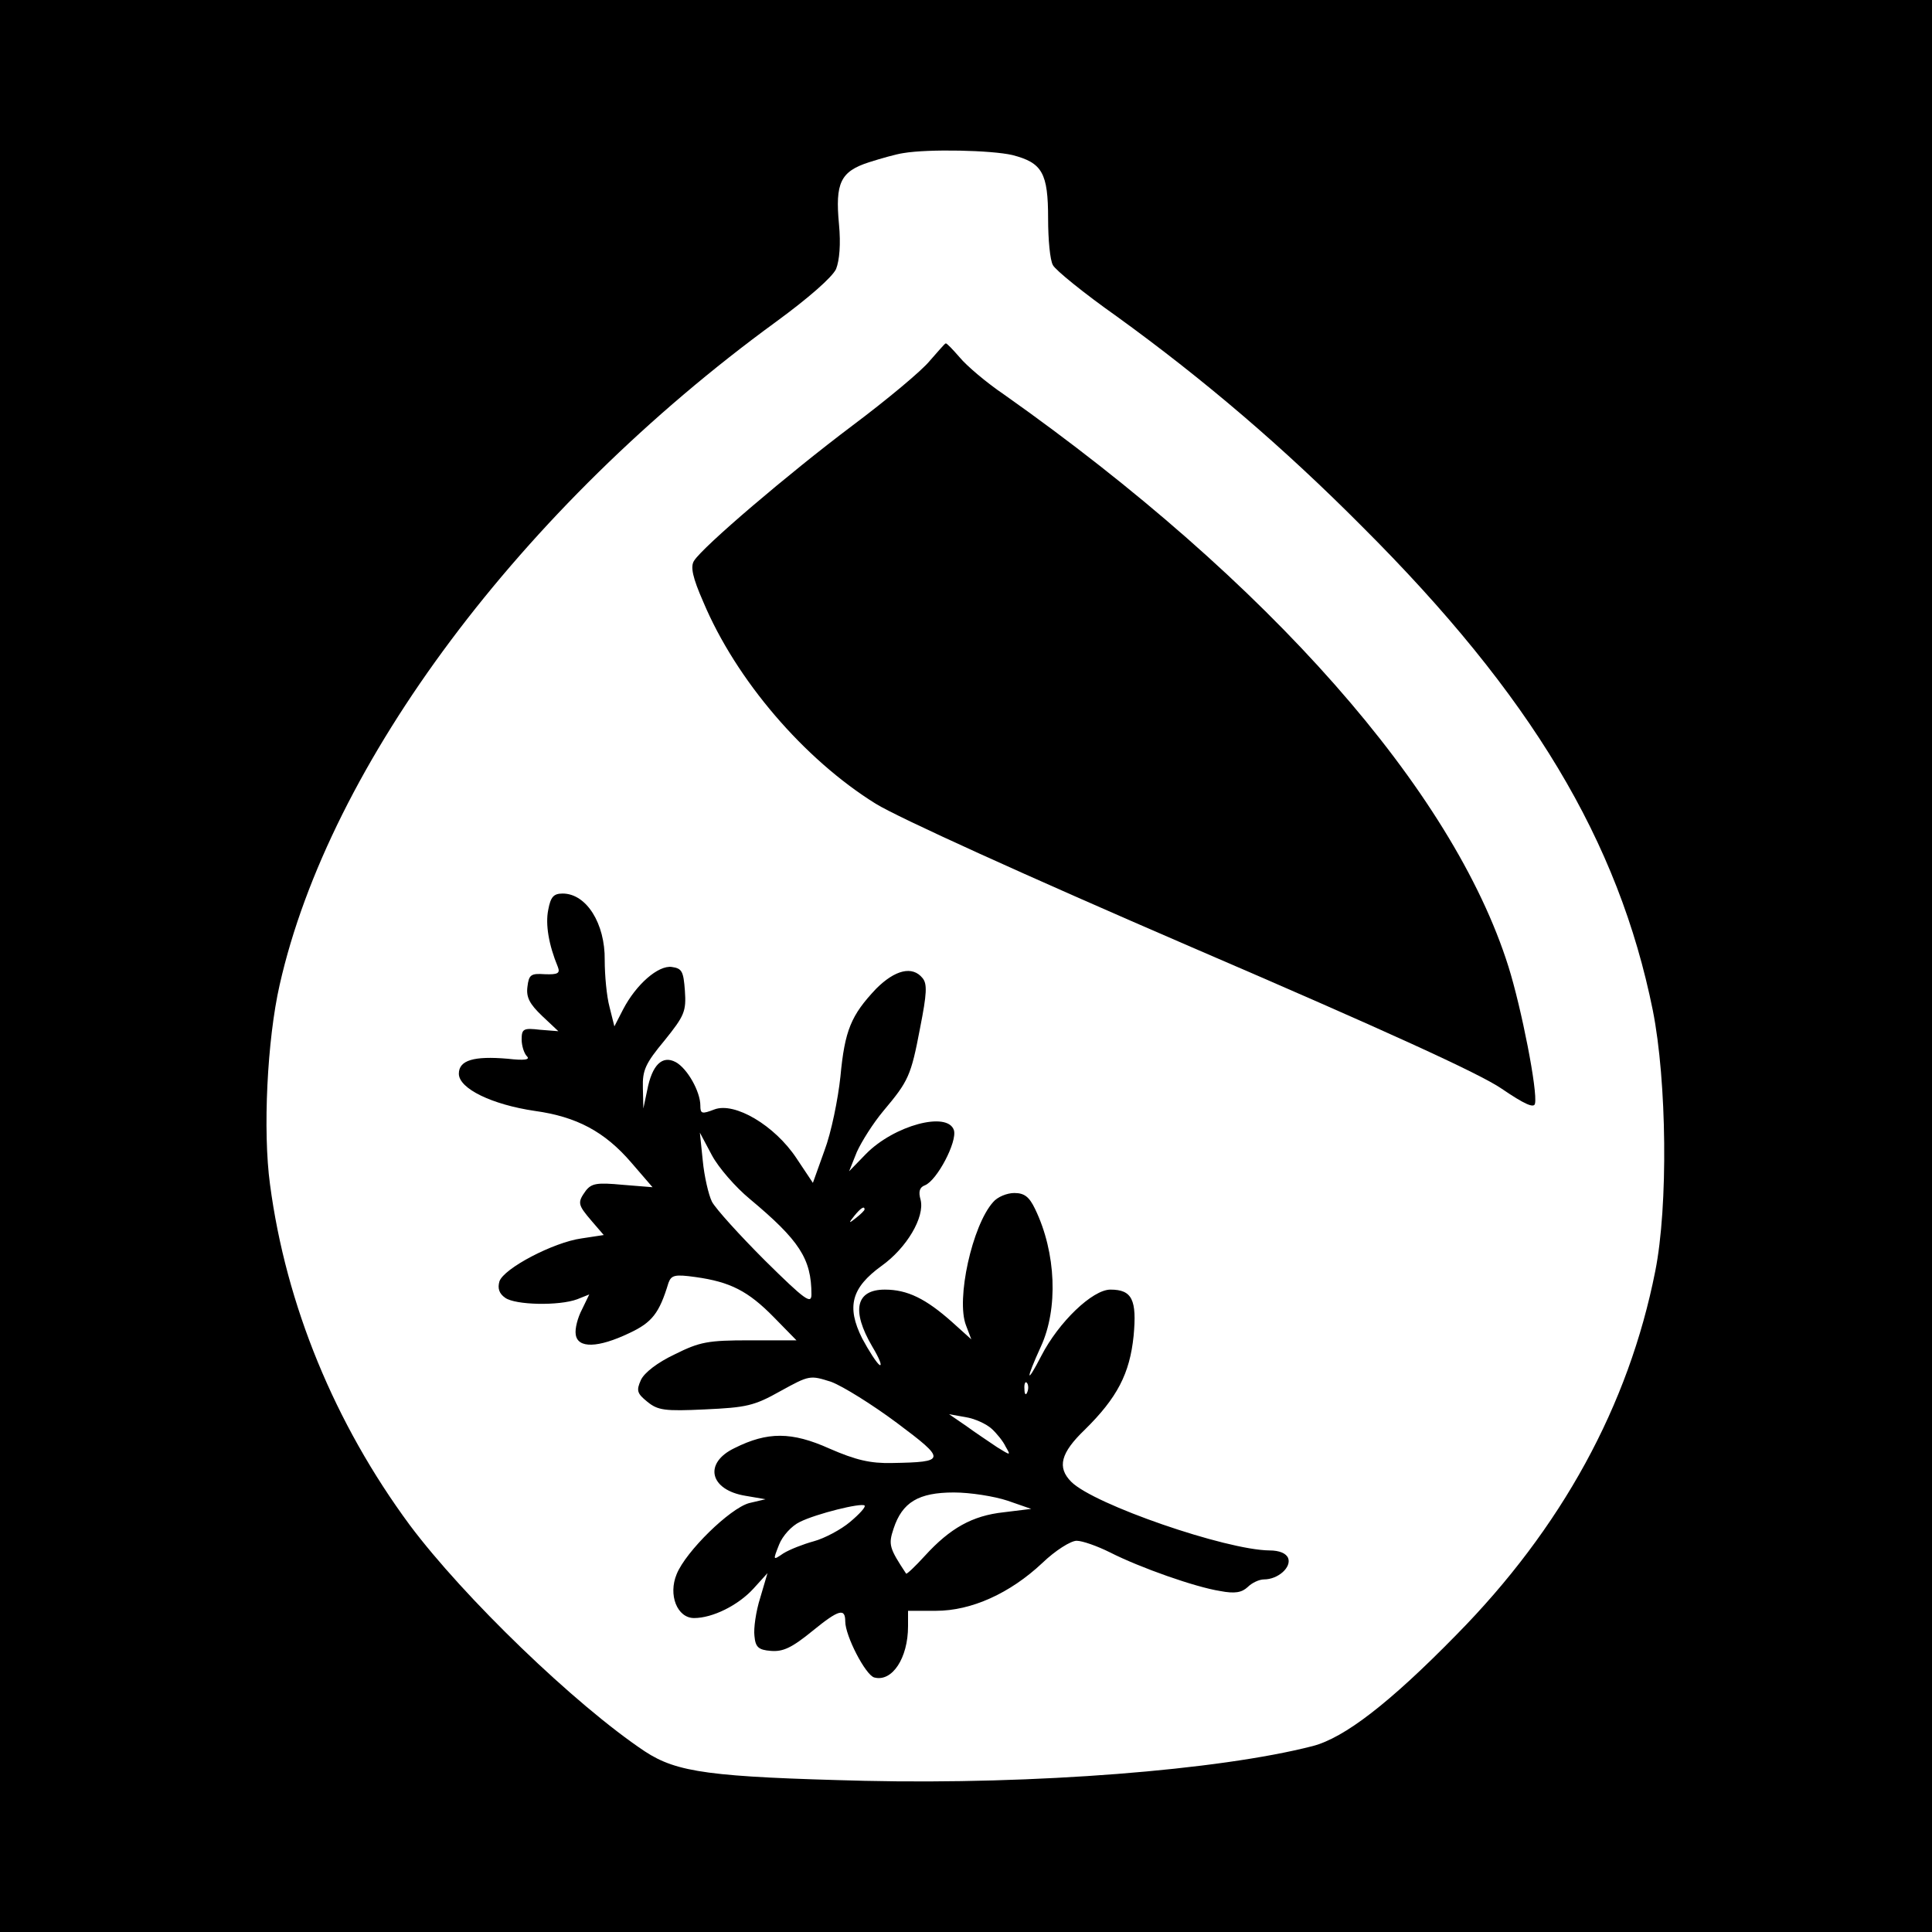 <?xml version="1.0" standalone="no"?>
<!DOCTYPE svg PUBLIC "-//W3C//DTD SVG 20010904//EN"
 "http://www.w3.org/TR/2001/REC-SVG-20010904/DTD/svg10.dtd">
<svg version="1.0" xmlns="http://www.w3.org/2000/svg"
 width="400pt" height="400pt" viewBox="0 0 400 400"
 preserveAspectRatio="xMidYMid meet">
<g transform="translate(0,400) scale(0.1,-0.1)"
fill="#000000" stroke="none">
<path d="M0 2000 l0 -2000 2000 0 2000 0 0 2000 0 2000 -2000 0 -2000 0 0
-2000z m2096 1679 c62 -16 74 -37 74 -132 0 -43 4 -86 10 -96 5 -10 64 -58
132 -106 181 -131 345 -271 508 -435 350 -349 531 -651 602 -1002 29 -146 32
-405 5 -540 -55 -278 -194 -532 -412 -753 -139 -142 -232 -213 -297 -230 -194
-50 -576 -80 -928 -72 -319 8 -388 17 -455 61 -144 96 -375 319 -487 469 -155
210 -256 455 -289 705 -15 110 -6 299 20 413 103 457 500 988 1028 1373 67 49
116 92 124 109 7 18 10 51 6 93 -8 85 3 109 62 128 25 8 57 17 71 19 53 9 183
6 226 -4z"/>
<path d="M1925 3253 c-16 -20 -88 -80 -160 -134 -133 -100 -310 -251 -328
-280 -8 -12 -3 -35 19 -85 68 -162 209 -326 357 -418 47 -29 309 -148 654
-297 402 -173 597 -262 642 -293 47 -32 67 -41 69 -31 6 25 -28 198 -55 284
-115 365 -496 797 -1044 1184 -37 25 -78 60 -92 77 -14 16 -27 30 -29 29 -2 0
-16 -17 -33 -36z"/>
<path d="M1135 2116 c-6 -30 1 -72 20 -118 5 -13 0 -16 -27 -15 -29 2 -33 -1
-36 -26 -3 -22 5 -36 30 -60 l34 -32 -38 3 c-34 4 -38 2 -38 -20 0 -13 5 -29
11 -35 7 -7 -5 -9 -40 -5 -70 6 -101 -3 -101 -31 0 -31 69 -64 157 -77 87 -12
145 -43 200 -107 l44 -51 -62 5 c-53 5 -64 3 -76 -12 -18 -25 -17 -29 12 -63
l25 -29 -46 -7 c-58 -8 -161 -62 -170 -89 -4 -14 -1 -25 12 -34 21 -15 111
-17 149 -3 l25 10 -15 -31 c-9 -17 -15 -40 -13 -52 4 -29 46 -28 111 3 47 22
62 41 81 104 6 16 13 18 56 12 72 -10 109 -29 162 -83 l47 -48 -97 0 c-86 0
-103 -3 -155 -29 -36 -17 -63 -38 -70 -53 -10 -22 -8 -28 13 -45 22 -18 36
-20 120 -16 85 4 101 7 156 38 60 33 61 33 105 19 24 -9 85 -47 136 -85 103
-77 102 -81 -10 -83 -45 -1 -75 6 -130 30 -78 35 -128 35 -196 1 -65 -31 -52
-87 23 -99 l41 -7 -34 -8 c-40 -11 -131 -100 -150 -147 -18 -43 1 -91 36 -91
38 0 91 26 123 61 l29 32 -15 -51 c-9 -28 -14 -64 -12 -79 2 -23 8 -29 34 -31
25 -2 43 6 87 42 54 44 67 47 67 19 0 -30 42 -111 60 -116 37 -10 70 40 70
106 l0 32 58 0 c73 0 153 36 220 99 27 26 59 46 71 46 12 0 43 -11 69 -24 63
-32 177 -72 228 -80 31 -6 45 -3 57 8 9 9 24 16 34 16 29 0 57 25 50 44 -4 10
-18 16 -39 16 -90 1 -363 95 -410 142 -30 30 -22 60 28 108 67 66 93 116 101
194 7 75 -3 96 -48 96 -37 0 -107 -67 -143 -137 -32 -62 -33 -51 -1 19 36 78
32 194 -12 285 -12 25 -22 33 -43 33 -15 0 -35 -8 -44 -19 -43 -48 -77 -201
-56 -255 l11 -29 -40 36 c-54 48 -92 67 -139 67 -60 0 -70 -43 -26 -118 15
-25 21 -41 15 -38 -6 4 -22 29 -36 55 -33 66 -22 105 40 150 52 37 90 101 81
137 -5 17 -2 26 9 30 25 10 67 90 60 114 -13 40 -124 10 -182 -49 l-35 -36 16
40 c10 22 34 60 55 85 52 62 57 72 76 172 14 71 15 91 5 103 -21 26 -57 17
-96 -22 -52 -55 -65 -86 -74 -182 -5 -47 -19 -116 -33 -153 l-24 -67 -34 51
c-45 68 -128 117 -170 101 -26 -10 -29 -9 -29 8 0 29 -27 77 -51 90 -28 15
-49 -6 -59 -58 l-8 -38 -1 43 c-1 36 5 50 45 98 41 51 45 60 42 103 -3 40 -6
46 -27 49 -28 4 -74 -36 -101 -88 l-18 -35 -10 40 c-6 22 -10 66 -10 97 1 76
-38 138 -87 138 -19 0 -25 -7 -30 -34z m417 -598 c103 -86 128 -124 128 -198
0 -21 -13 -12 -96 70 -52 52 -102 107 -110 122 -7 14 -16 53 -19 85 l-6 58 25
-47 c14 -26 49 -66 78 -90z m238 -22 c0 -2 -8 -10 -17 -17 -16 -13 -17 -12 -4
4 13 16 21 21 21 13z m337 -378 c-3 -8 -6 -5 -6 6 -1 11 2 17 5 13 3 -3 4 -12
1 -19z m-74 -76 c10 -9 24 -26 29 -37 11 -19 11 -19 -18 -1 -16 11 -45 30 -64
44 l-35 24 34 -6 c19 -3 43 -14 54 -24z m33 -149 l49 -17 -57 -7 c-65 -7 -111
-33 -163 -90 -20 -22 -38 -39 -39 -37 -35 53 -37 60 -26 93 18 55 52 75 125
75 34 0 84 -8 111 -17z m-326 -44 c-19 -16 -53 -34 -75 -40 -22 -6 -50 -17
-63 -25 -22 -15 -22 -15 -9 18 7 18 26 39 43 47 34 17 127 40 134 34 3 -3 -11
-18 -30 -34z"/>
</g>
</svg>
